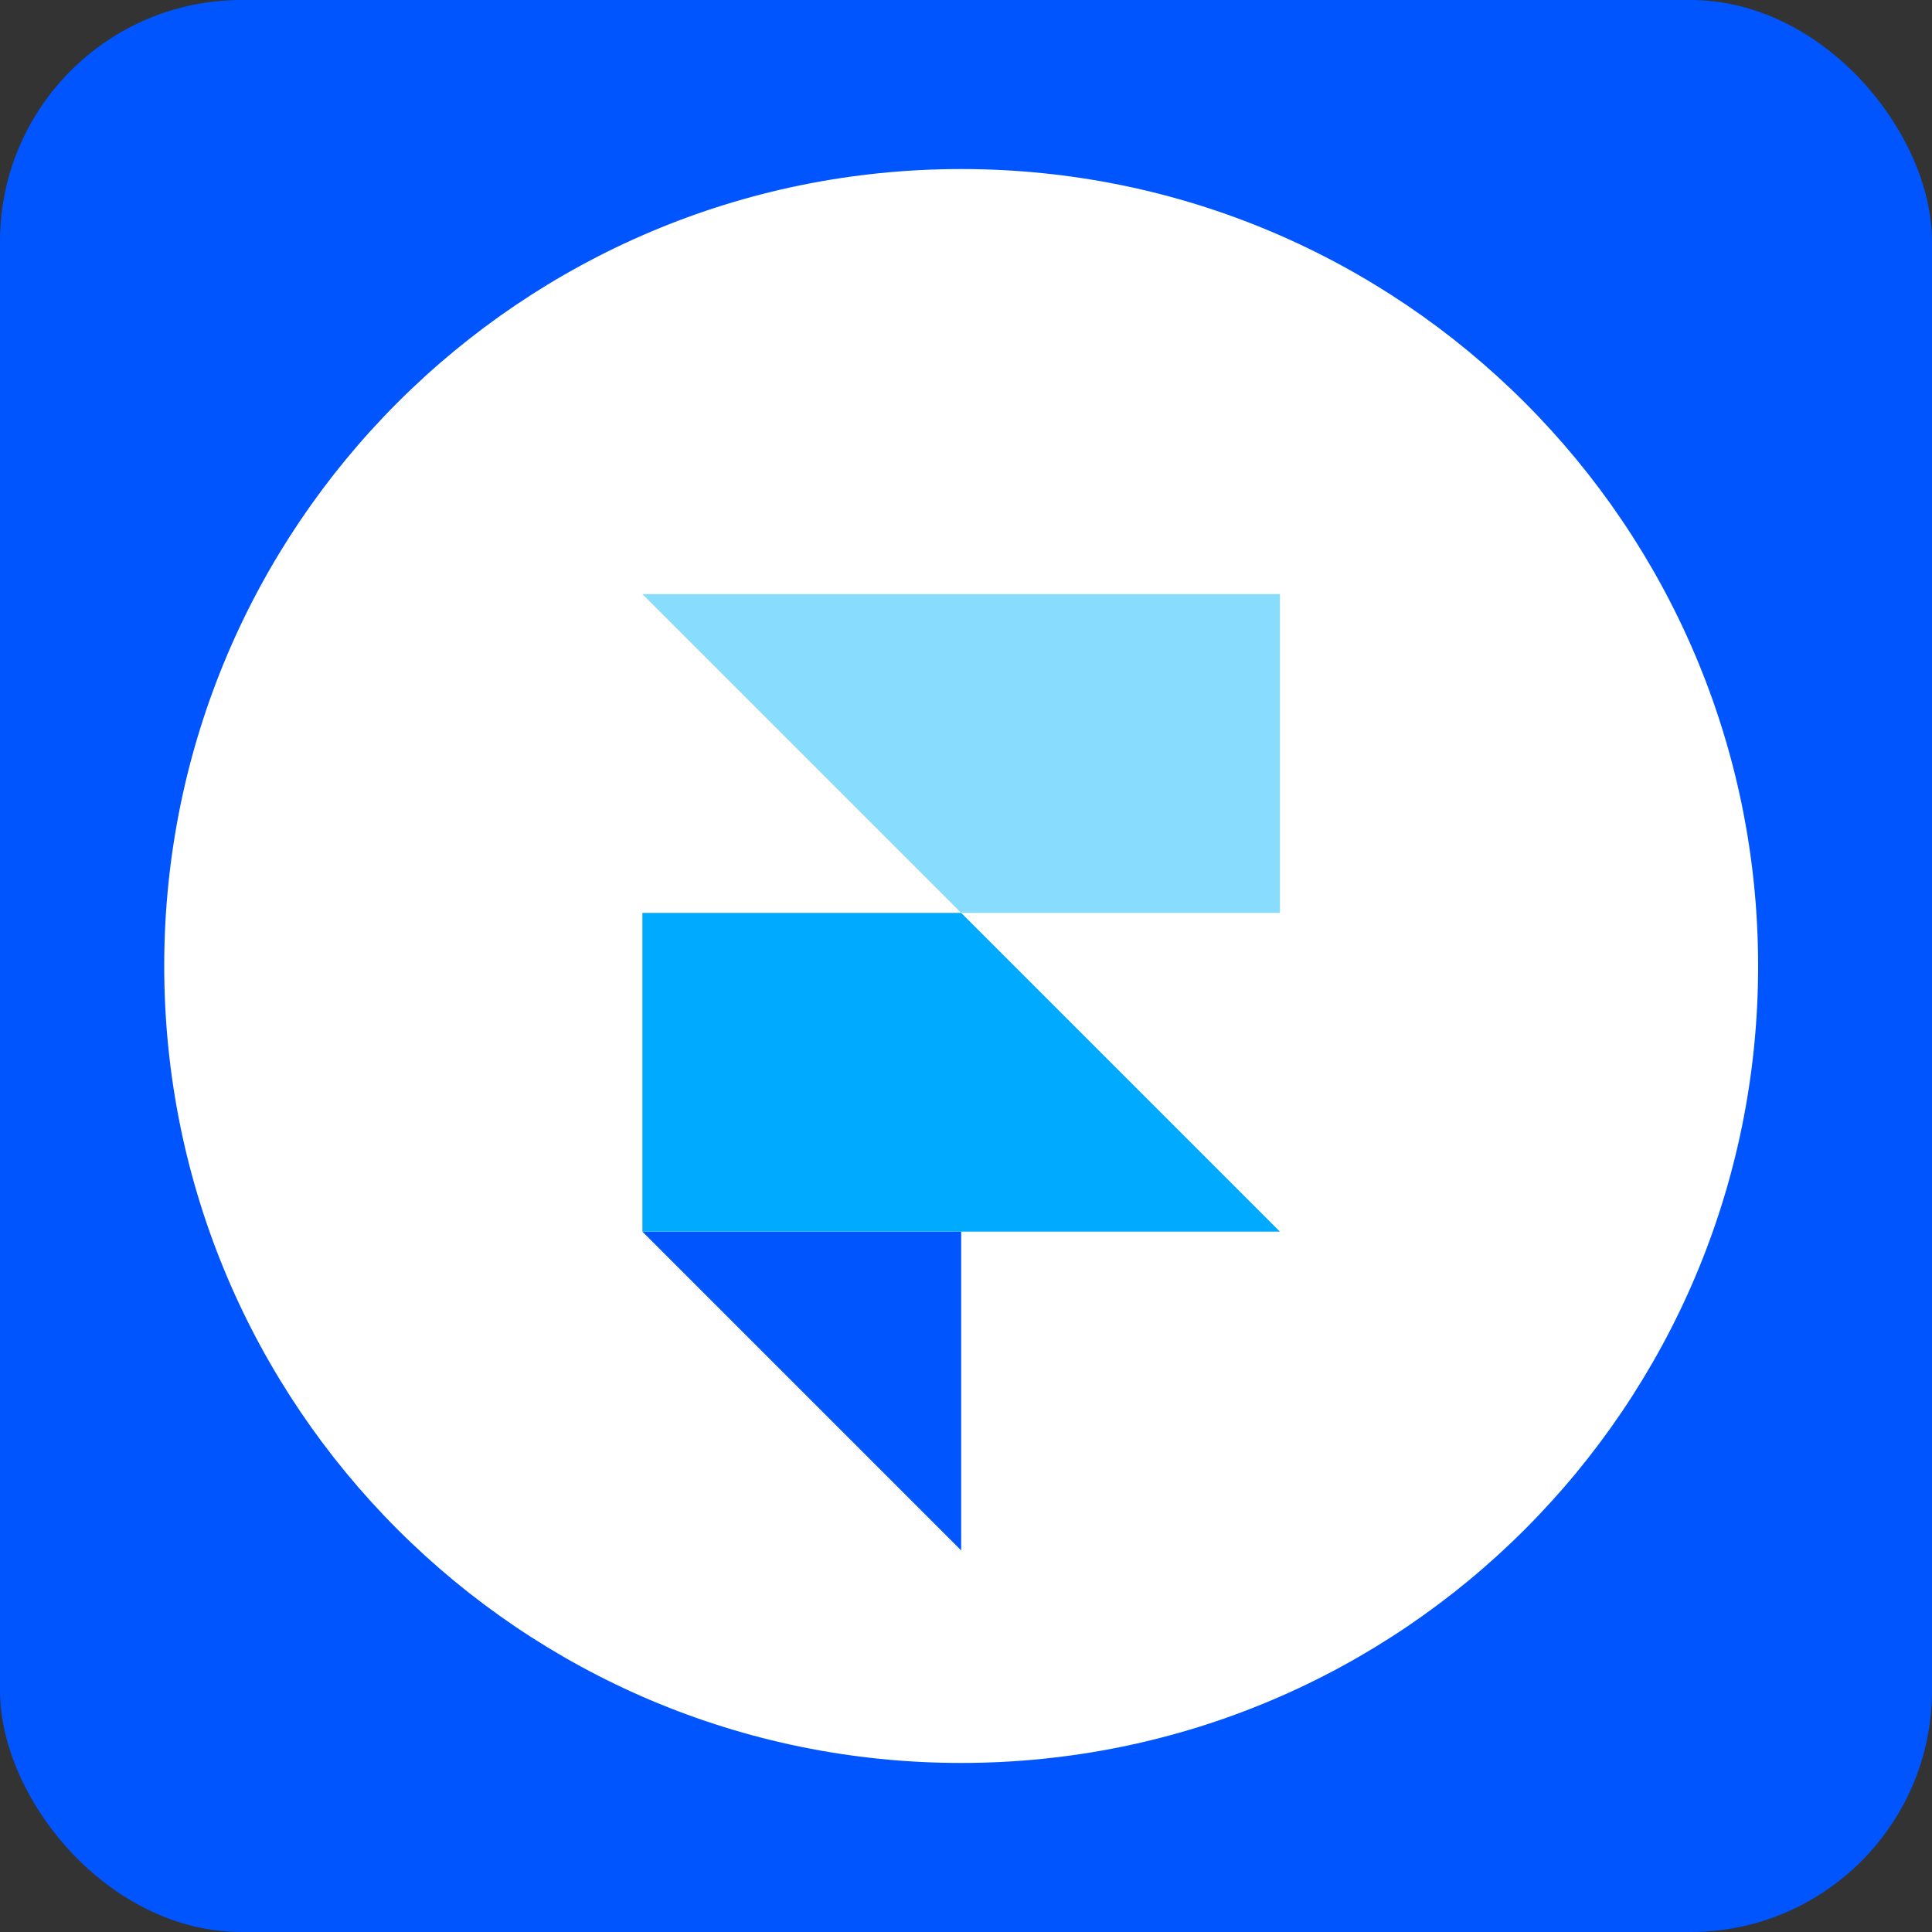 <svg width="200" height="200" viewBox="0 0 200 200" fill="none" xmlns="http://www.w3.org/2000/svg">
<rect x="0" y="0" width="200" height="200" fill="#333333" stroke="none"/>
<rect width="200" height="200" rx="25" fill="#0055FF" fillOpacity="0.66"/>
<g clipPath="url(#clip0_101_667)">
<path d="M99.5 182.5C145.064 182.5 182 145.564 182 100C182 54.436 145.064 17.5 99.5 17.5C53.936 17.5 17 54.436 17 100C17 145.564 53.936 182.5 99.5 182.5Z" fill="white"/>
<path d="M66.5 127.5H99.5V160.5L66.5 127.5Z" fill="#0055FF"/>
<path d="M66.5 94.5H99.5V127.5H66.5V94.5ZM99.5 94.5L132.5 127.5H99.5V94.5Z" fill="#00AAFF"/>
<path d="M99.5 61.5H132.5V94.5H99.5V61.5ZM66.5 61.5H99.5V94.5L66.5 61.5Z" fill="#88DDFF"/>
</g>
<defs>
<clipPath id="clip0_101_667">
<rect width="165" height="165" fill="white" transform="translate(17 17.5)"/>
</clipPath>
</defs>
</svg>
